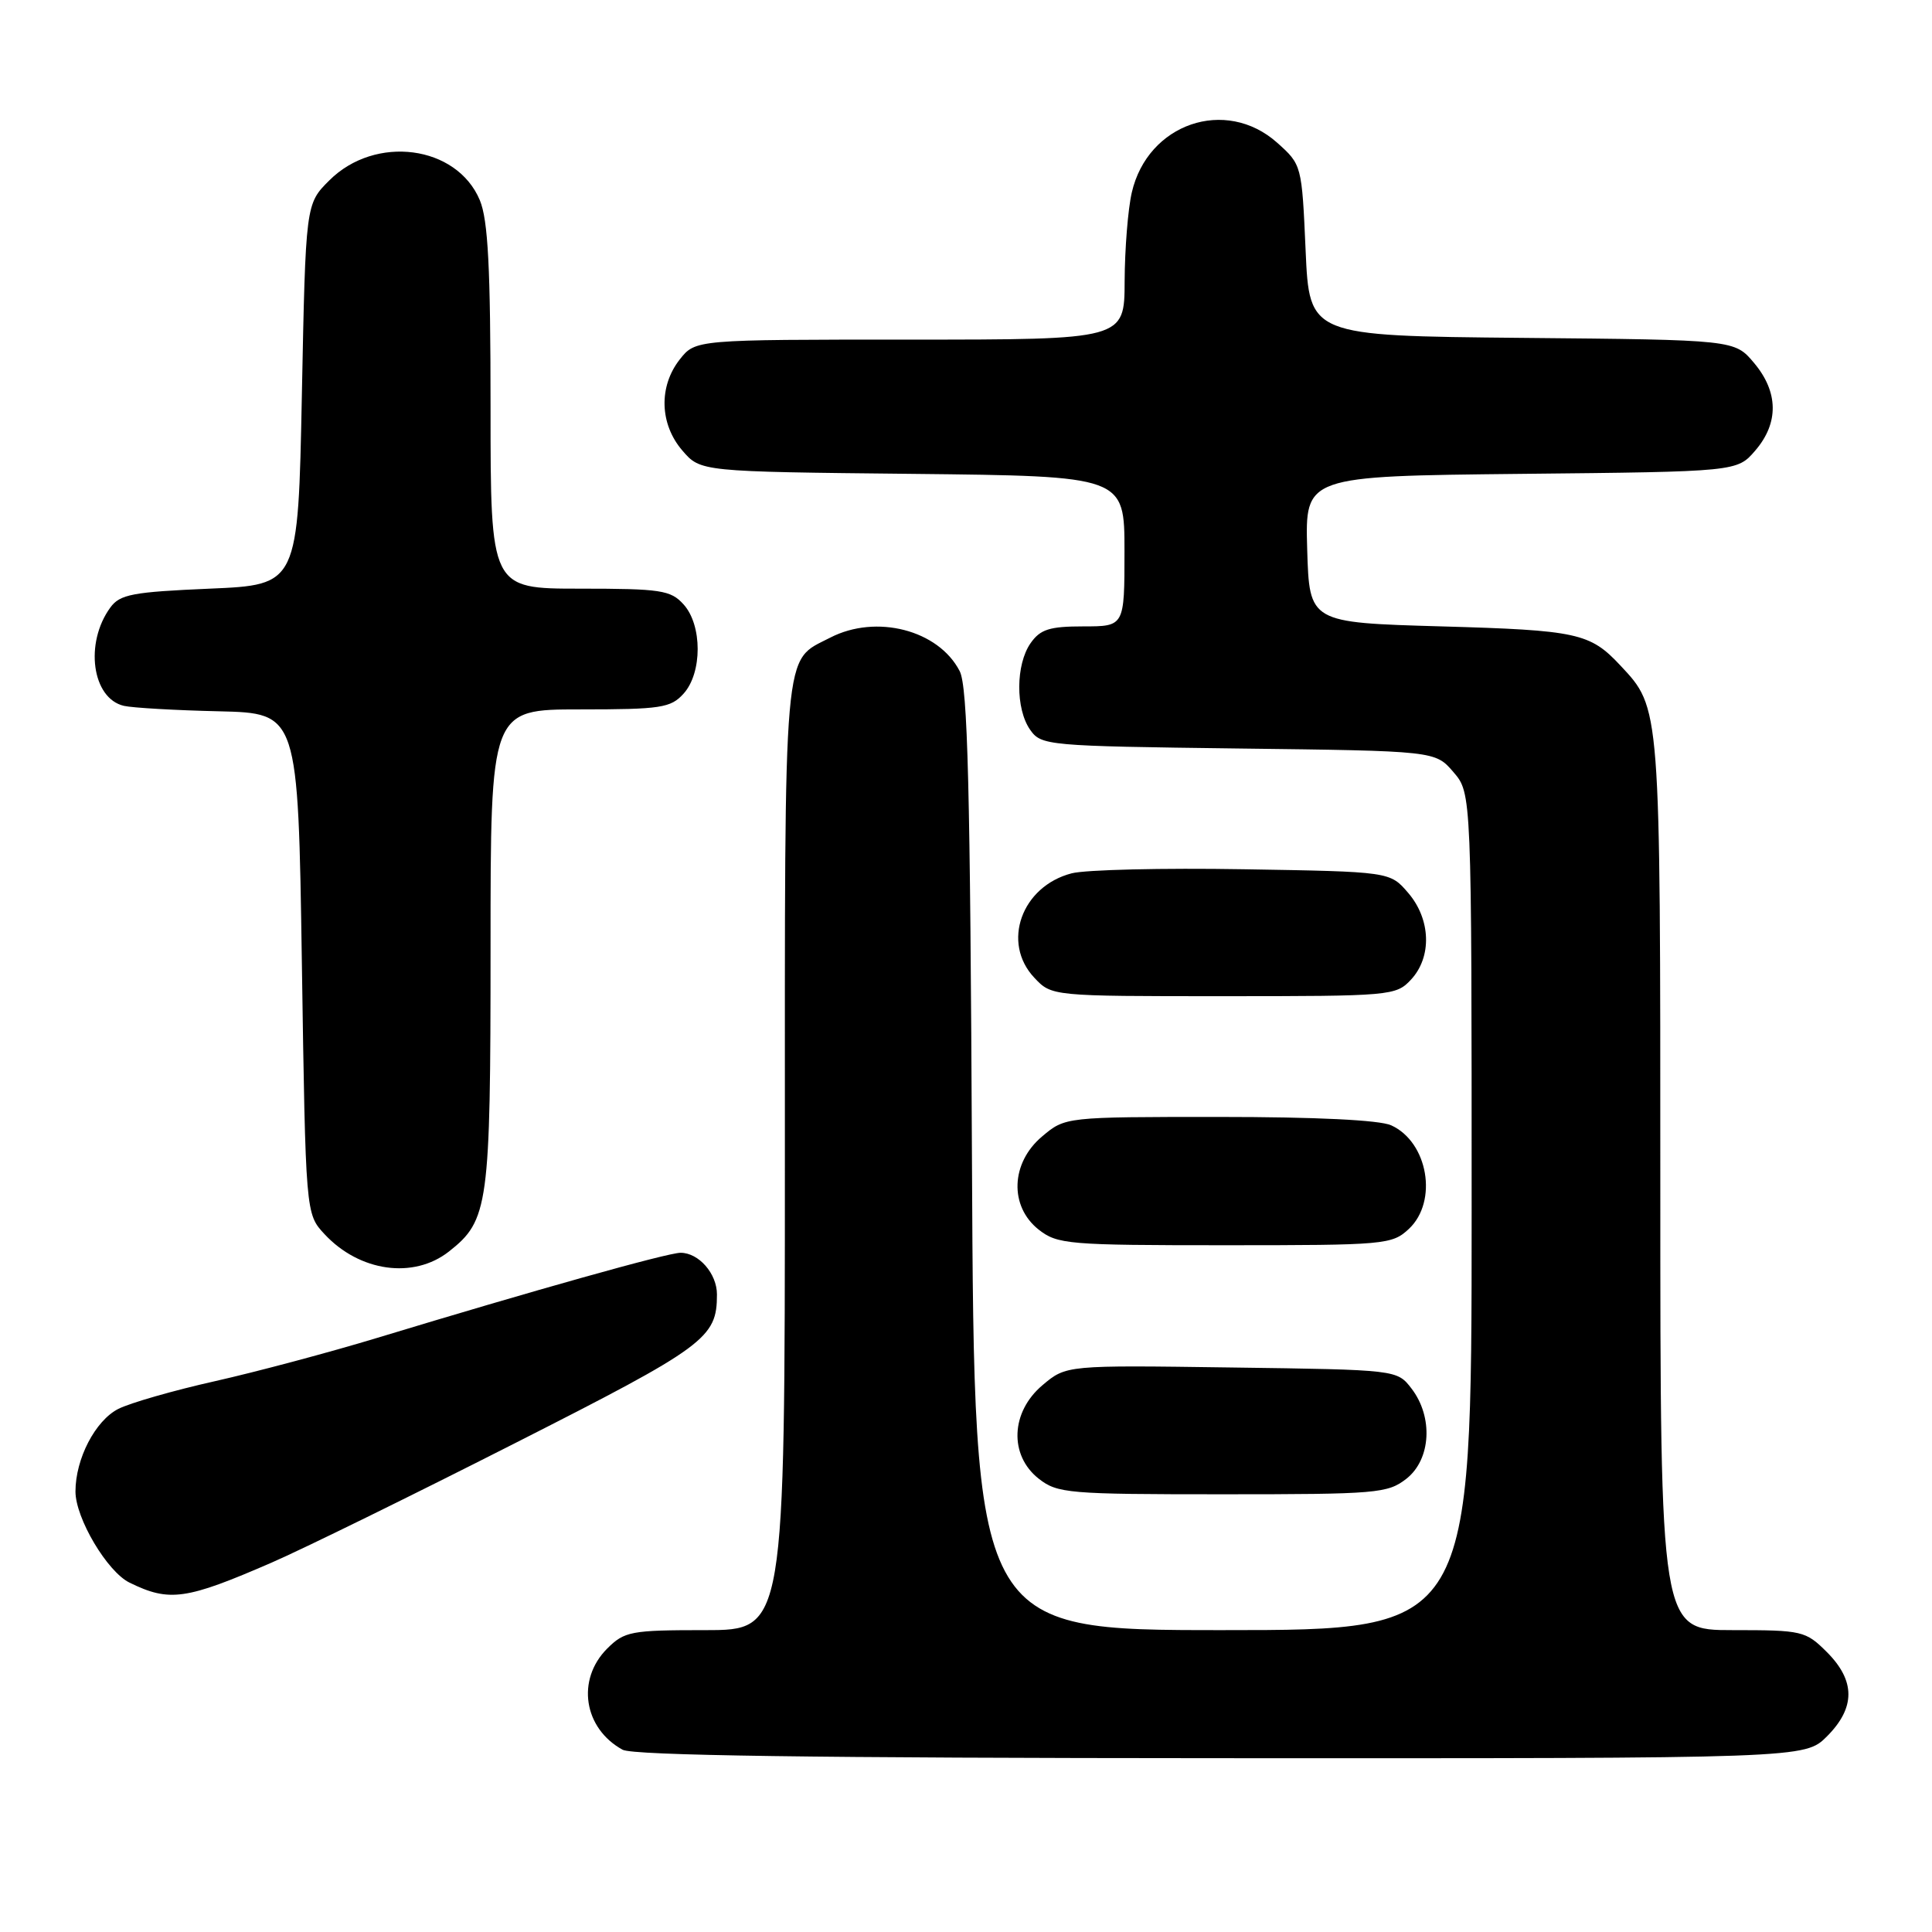 <?xml version="1.0" encoding="UTF-8" standalone="no"?>
<!DOCTYPE svg PUBLIC "-//W3C//DTD SVG 1.1//EN" "http://www.w3.org/Graphics/SVG/1.1/DTD/svg11.dtd" >
<svg xmlns="http://www.w3.org/2000/svg" xmlns:xlink="http://www.w3.org/1999/xlink" version="1.1" viewBox="0 0 256 256">
 <g >
 <path fill="currentColor"
d=" M 242.08 230.08 C 245.87 226.28 245.87 222.72 242.08 218.92 C 239.25 216.10 238.83 216.00 229.58 216.00 C 220.00 216.00 220.00 216.00 220.00 156.97 C 220.00 93.29 220.05 93.89 214.70 88.17 C 210.69 83.88 209.02 83.51 191.00 83.00 C 173.50 82.50 173.50 82.50 173.21 72.79 C 172.93 63.09 172.93 63.09 201.55 62.79 C 230.18 62.50 230.18 62.50 232.59 59.69 C 235.72 56.05 235.66 51.94 232.42 48.09 C 229.85 45.03 229.85 45.03 201.67 44.77 C 173.50 44.50 173.50 44.50 173.00 33.16 C 172.50 21.88 172.49 21.82 169.23 18.91 C 162.41 12.83 152.08 16.36 149.97 25.50 C 149.46 27.70 149.04 32.99 149.02 37.25 C 149.00 45.00 149.00 45.00 120.57 45.00 C 92.15 45.00 92.15 45.00 90.07 47.63 C 87.26 51.21 87.40 56.19 90.41 59.69 C 92.82 62.50 92.82 62.50 120.91 62.79 C 149.00 63.09 149.00 63.09 149.00 73.04 C 149.00 83.00 149.00 83.00 143.56 83.00 C 139.07 83.00 137.84 83.39 136.56 85.22 C 134.58 88.05 134.55 93.92 136.50 96.70 C 137.97 98.79 138.73 98.86 164.09 99.18 C 190.18 99.50 190.18 99.50 192.59 102.31 C 195.00 105.11 195.00 105.11 195.00 160.56 C 195.00 216.00 195.00 216.00 162.04 216.00 C 129.09 216.00 129.09 216.00 128.79 153.75 C 128.56 104.24 128.23 90.97 127.16 88.92 C 124.35 83.47 116.10 81.35 110.01 84.49 C 103.70 87.76 104.00 84.32 104.00 153.22 C 104.00 216.00 104.00 216.00 93.45 216.00 C 83.59 216.00 82.75 216.16 80.45 218.45 C 76.34 222.57 77.33 229.02 82.50 231.85 C 83.90 232.61 107.79 232.95 161.83 232.97 C 239.15 233.00 239.15 233.00 242.08 230.08 Z  M 36.00 207.05 C 40.12 205.26 54.59 198.16 68.14 191.28 C 93.53 178.40 95.00 177.31 95.00 171.52 C 95.00 168.76 92.59 166.00 90.18 166.00 C 88.46 166.00 70.65 171.00 50.00 177.27 C 43.67 179.19 34.00 181.77 28.50 183.01 C 23.00 184.24 17.23 185.90 15.67 186.69 C 12.62 188.25 10.00 193.30 10.00 197.63 C 10.00 201.17 14.21 208.27 17.17 209.71 C 22.45 212.30 24.64 211.99 36.00 207.05 Z  M 186.37 195.93 C 189.61 193.37 189.93 187.77 187.04 184.00 C 185.12 181.50 185.12 181.50 163.20 181.20 C 141.28 180.89 141.28 180.89 138.14 183.54 C 133.92 187.09 133.69 192.82 137.63 195.93 C 140.12 197.88 141.53 198.00 162.00 198.00 C 182.47 198.00 183.88 197.88 186.37 195.93 Z  M 59.49 165.83 C 64.74 161.70 65.00 159.78 65.00 125.53 C 65.00 94.00 65.00 94.00 76.85 94.00 C 87.57 94.00 88.87 93.80 90.57 91.92 C 93.07 89.17 93.07 82.83 90.57 80.08 C 88.87 78.20 87.57 78.00 76.85 78.00 C 65.00 78.00 65.00 78.00 65.00 53.97 C 65.00 35.46 64.67 29.15 63.58 26.53 C 60.53 19.24 49.72 17.82 43.63 23.91 C 40.50 27.03 40.50 27.03 40.00 52.27 C 39.50 77.50 39.50 77.50 27.79 78.00 C 17.57 78.44 15.89 78.75 14.62 80.50 C 11.18 85.21 12.19 92.55 16.42 93.53 C 17.56 93.79 23.22 94.12 29.00 94.25 C 39.50 94.50 39.50 94.50 40.00 127.67 C 40.50 160.84 40.50 160.84 43.00 163.53 C 47.64 168.52 54.80 169.52 59.49 165.83 Z  M 186.69 162.83 C 190.57 159.18 189.22 151.33 184.34 149.11 C 182.81 148.41 174.33 148.00 161.53 148.00 C 141.15 148.00 141.15 148.00 138.08 150.59 C 133.92 154.09 133.72 159.84 137.63 162.93 C 140.12 164.88 141.53 165.00 162.32 165.00 C 183.58 165.00 184.45 164.92 186.69 162.83 Z  M 186.96 129.81 C 189.76 126.81 189.60 121.81 186.59 118.31 C 184.18 115.50 184.18 115.50 164.76 115.18 C 154.09 115.00 143.84 115.24 142.00 115.72 C 135.36 117.44 132.68 124.91 137.05 129.55 C 139.35 132.00 139.35 132.00 162.14 132.00 C 184.29 132.00 184.98 131.94 186.96 129.81 Z "/>
</g>
</svg>